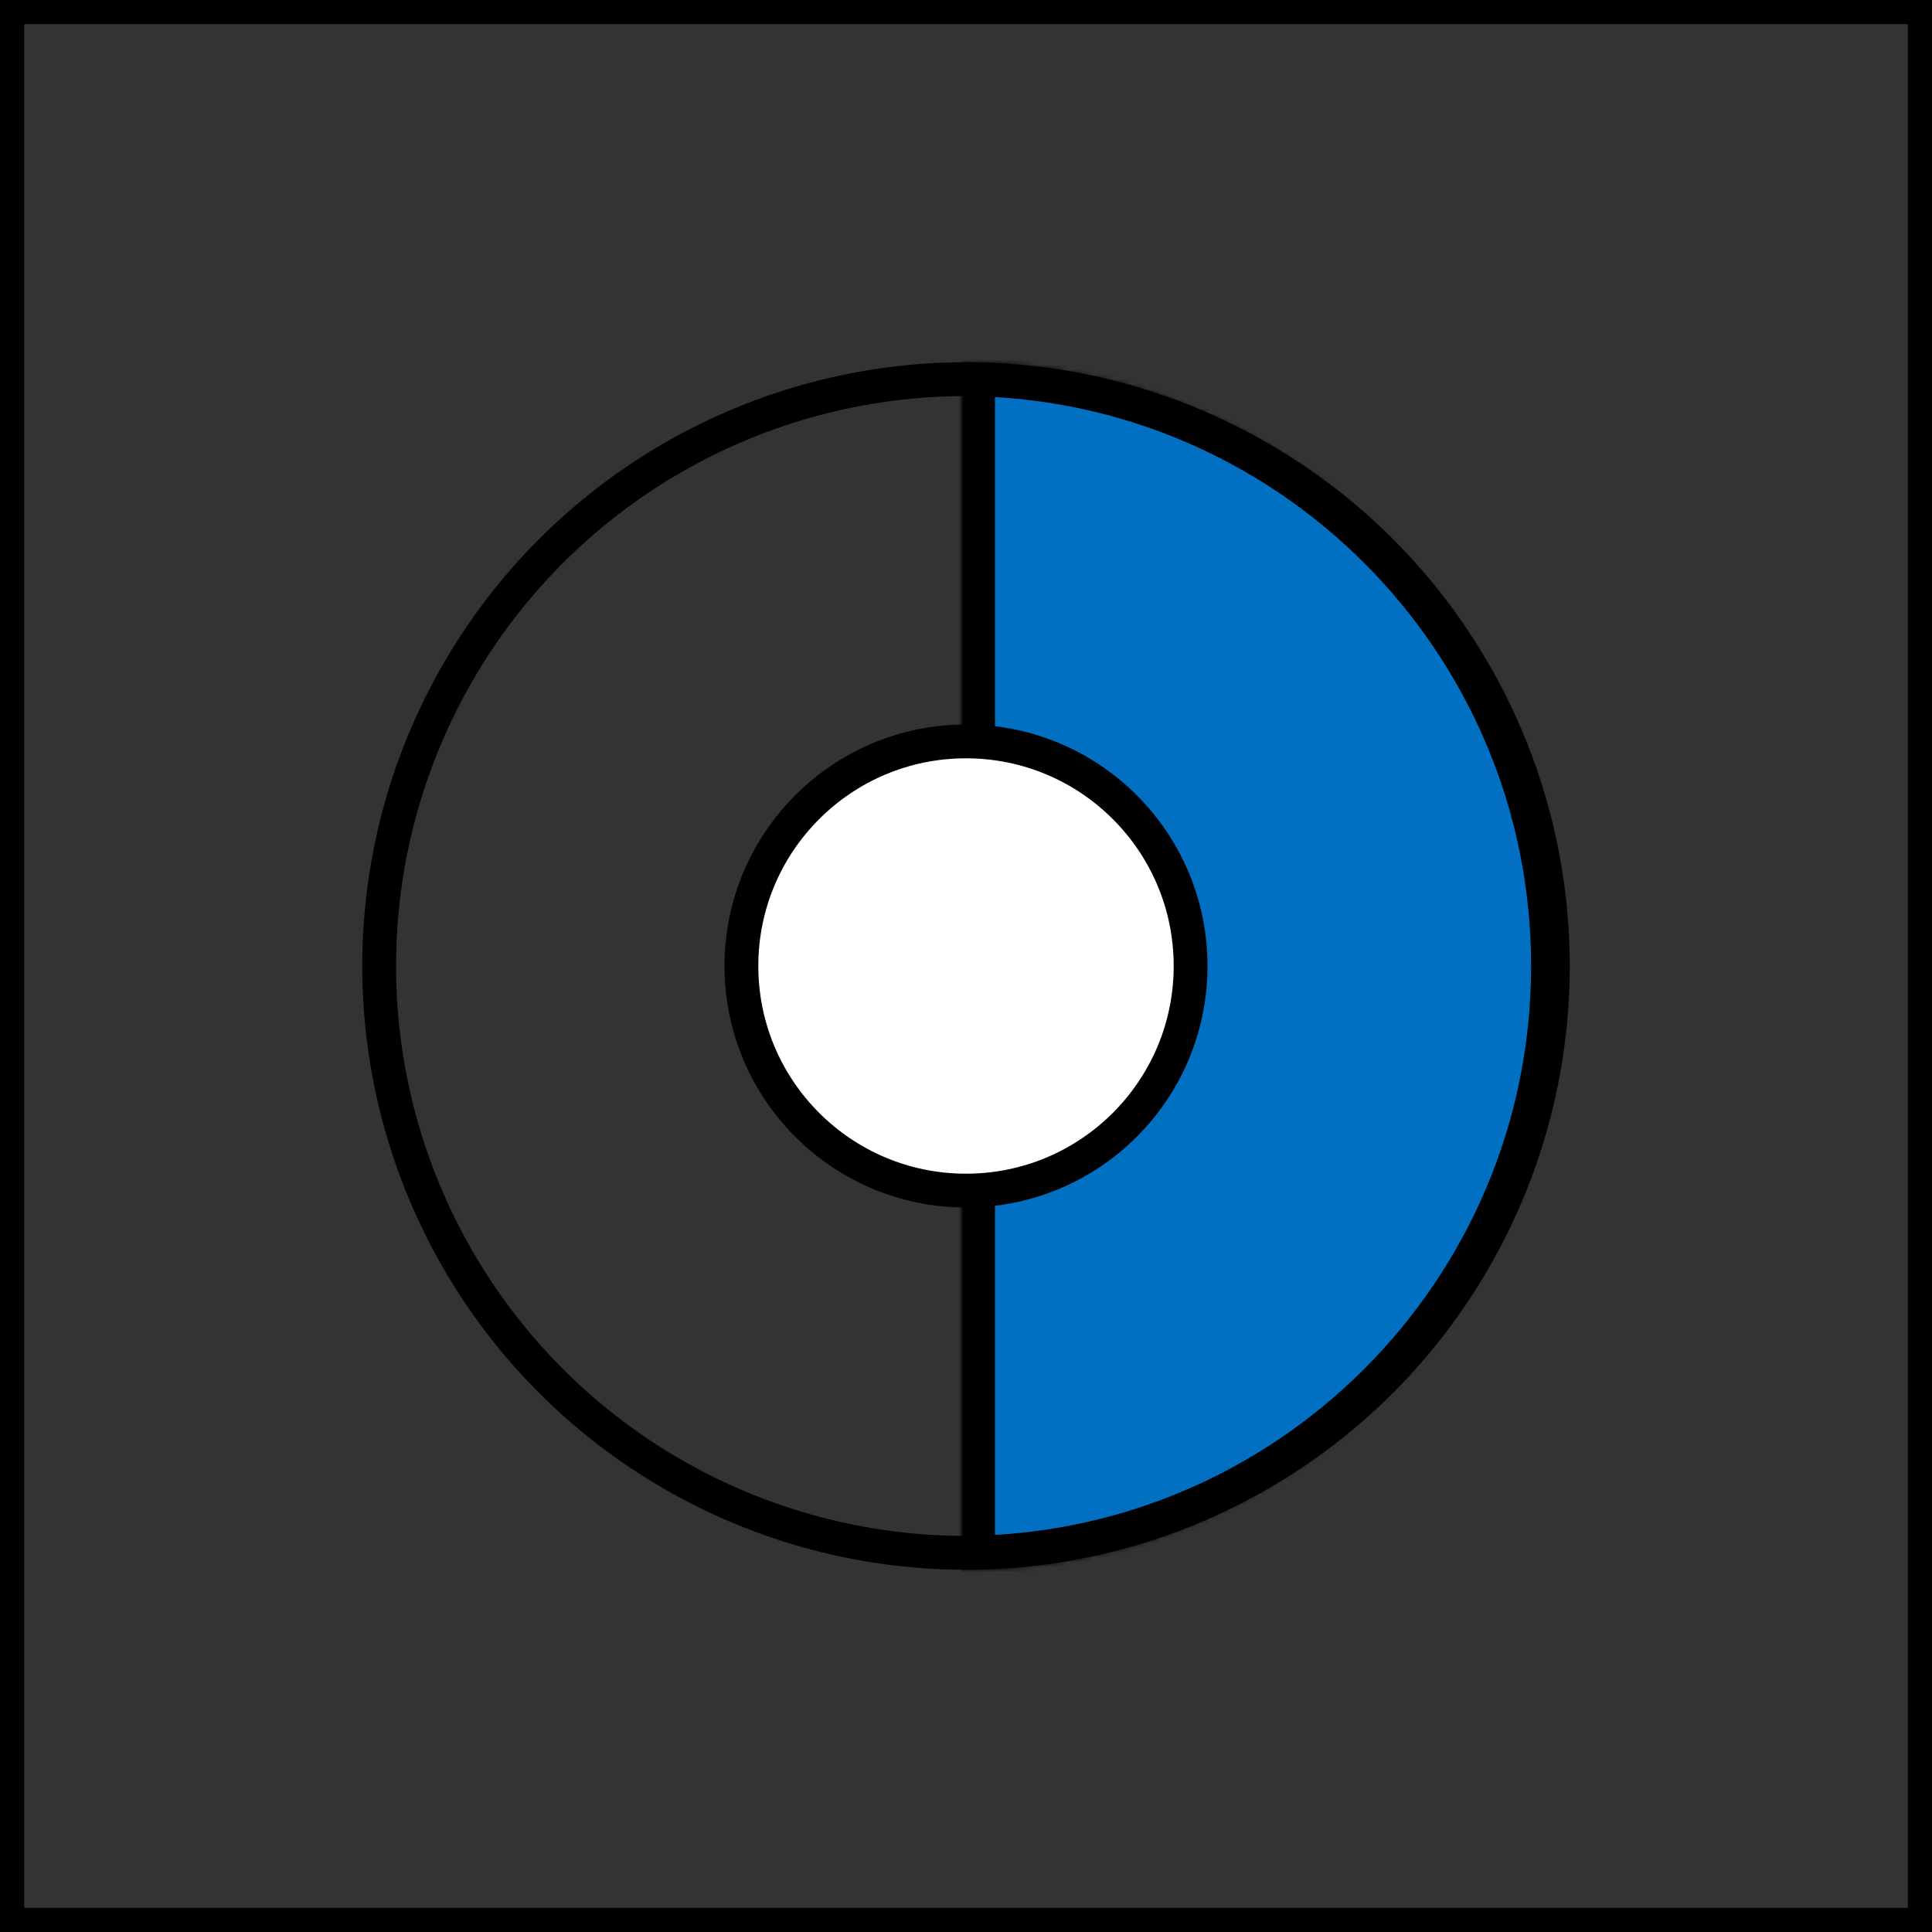 <svg width="400" height="400" viewBox="0 0 400 400" fill="none" xmlns="http://www.w3.org/2000/svg">
<rect x="0" y="0" width="400" height="400" fill="#333333" stroke="none"/>
<mask id="path-1-inside-1_1556_3062" fill="white">
<path d="M199 325C268.036 325 324 269.036 324 200C324 130.964 268.036 75 199 75V325Z"/>
</mask>
<path d="M199 325C268.036 325 324 269.036 324 200C324 130.964 268.036 75 199 75V325Z" fill="#0170C3" stroke="black" stroke-width="14" mask="url(#path-1-inside-1_1556_3062)"/>
<rect x="2.5" y="2.5" width="395" height="395" stroke="black" stroke-width="5"/>
<circle cx="200" cy="200" r="121.5" stroke="black" stroke-width="7"/>
<circle cx="50" cy="50" r="46.5" transform="matrix(-1 0 0 1 250 150)" fill="white" stroke="black" stroke-width="7"/>
</svg>
